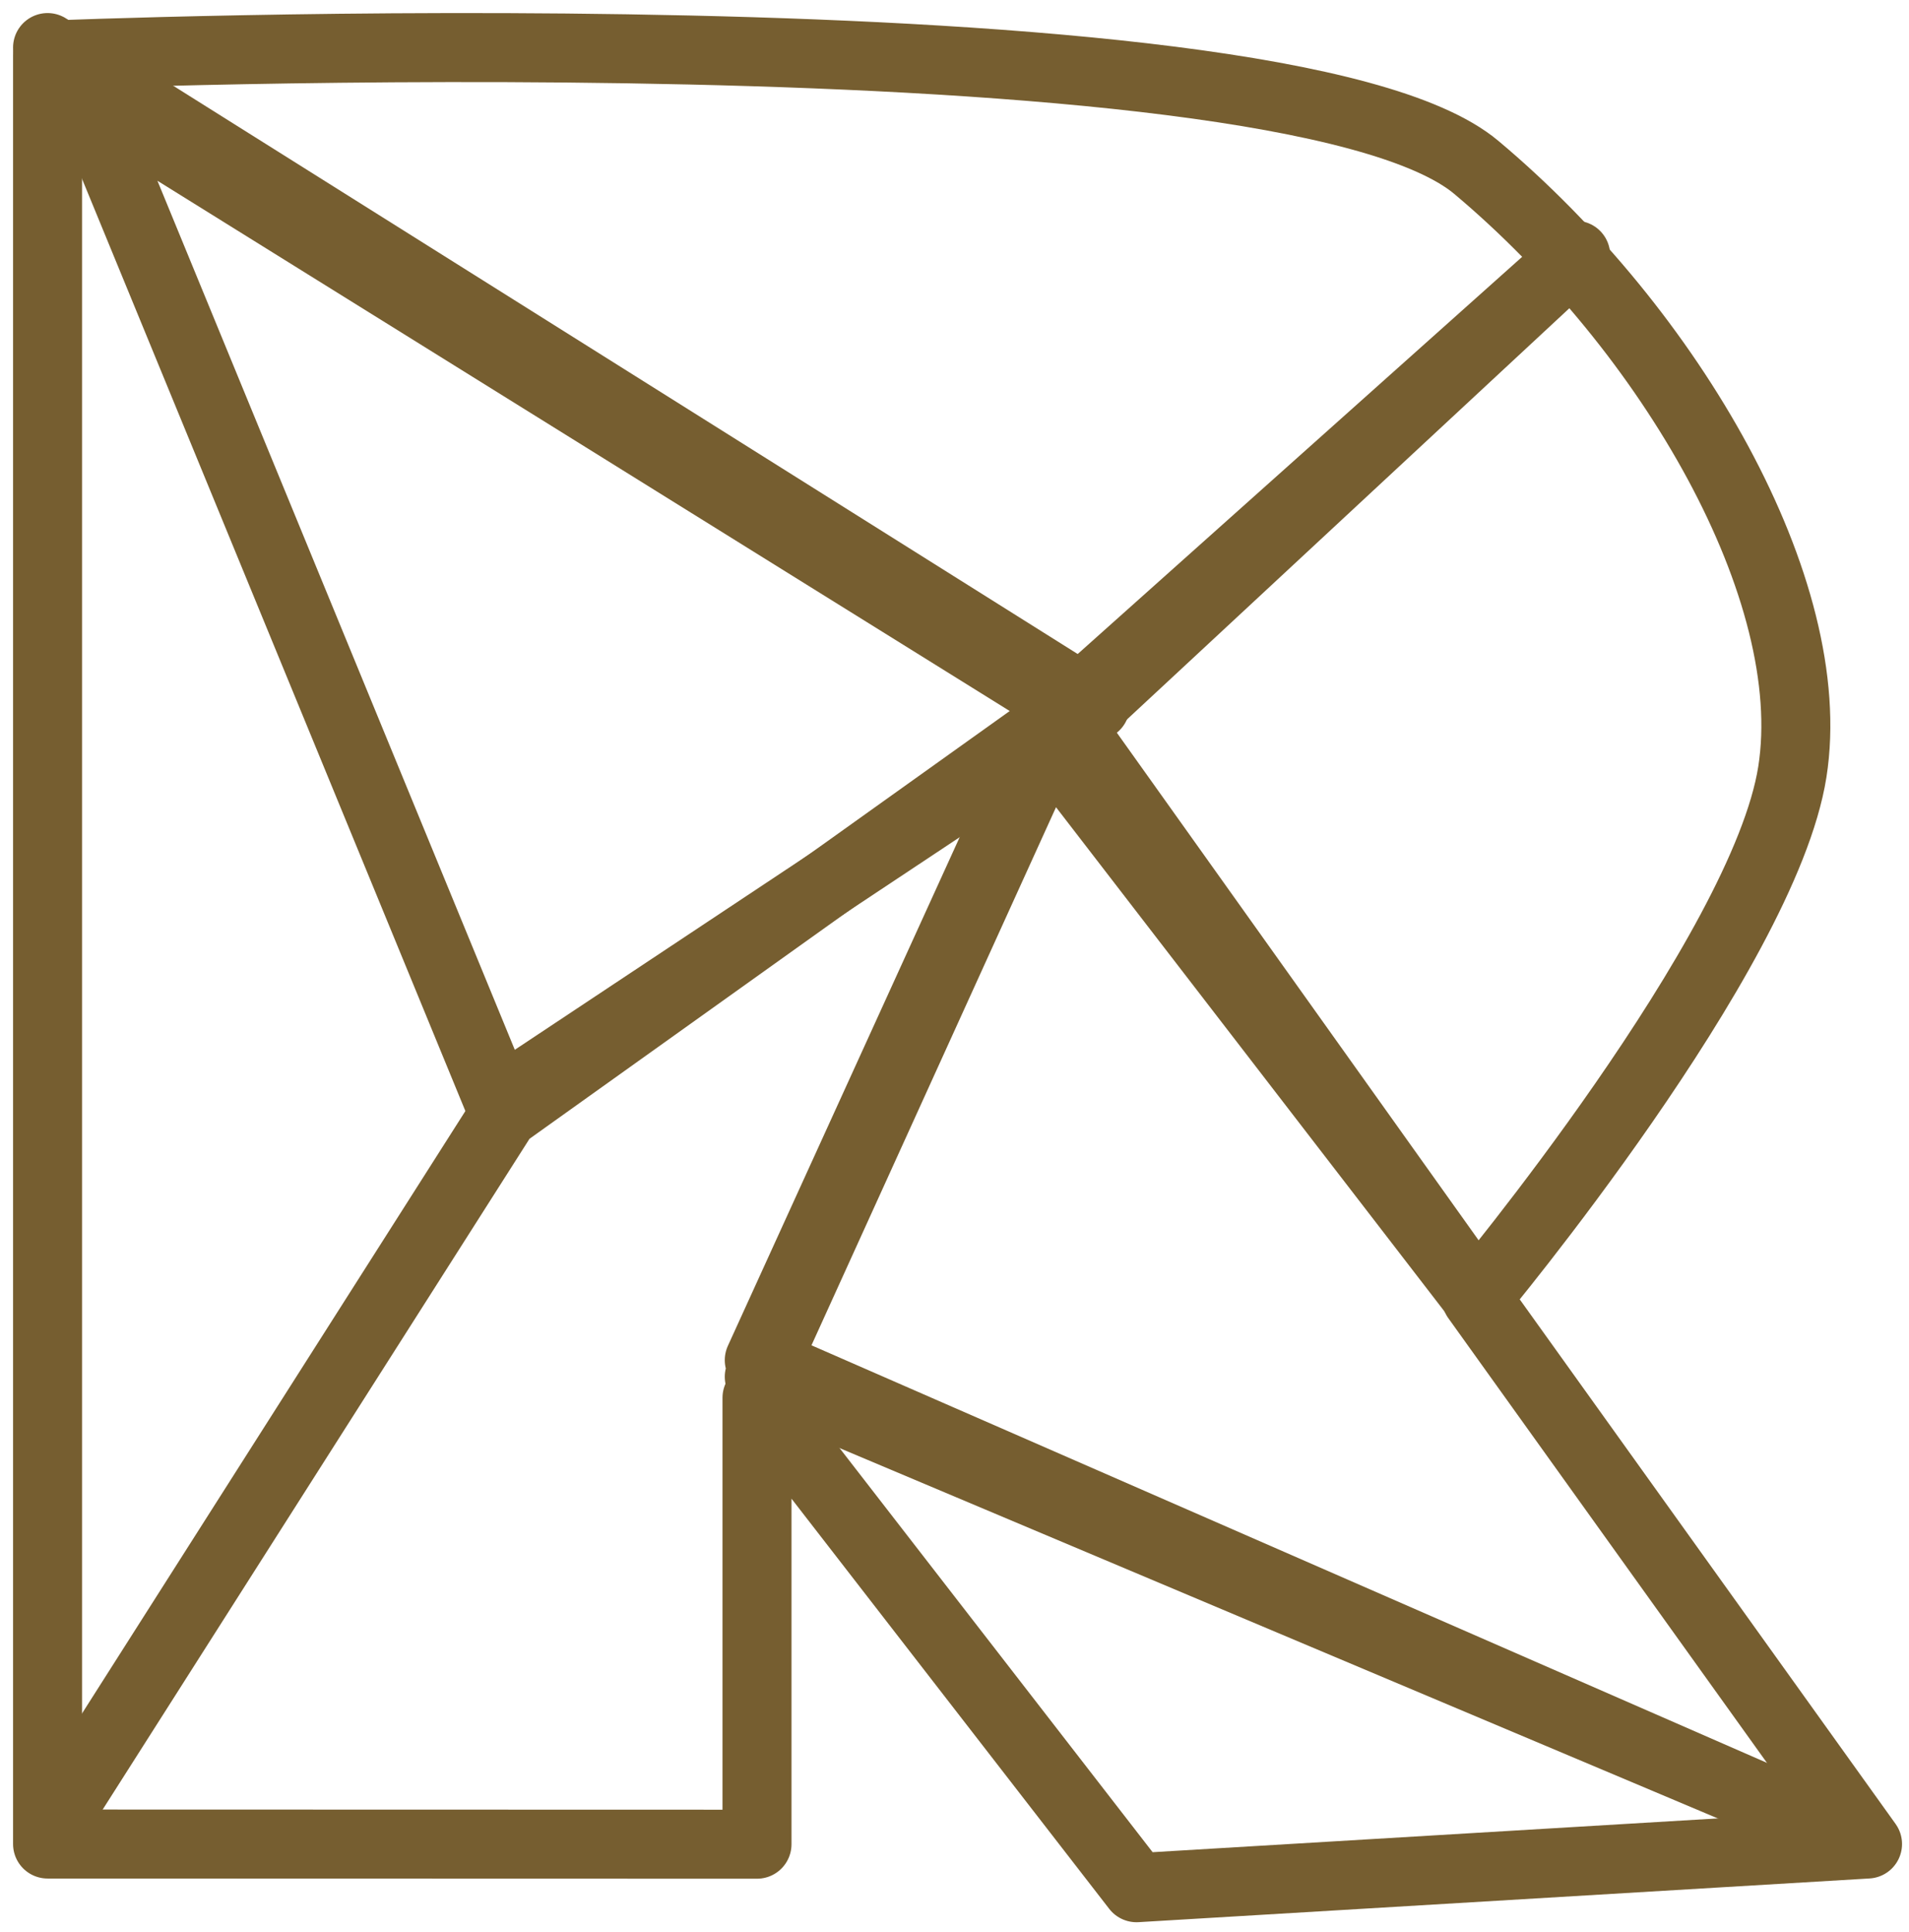 <svg xmlns="http://www.w3.org/2000/svg" width="83" height="84" viewBox="0 0 83 84">
  <g fill="none" fill-rule="evenodd" stroke="#765E30" stroke-linecap="round" stroke-linejoin="round" stroke-width="3" transform="translate(2 2)">
    <path d="M0.068,78.171 L0.068,0.398 C0.068,0.398 53.724,-1.827 62.188,5.278 C70.652,12.383 77.17,23.662 75.928,31.559 C74.686,39.456 62.188,54.433 62.188,54.433 L79.197,78.171 L47.413,80.071 L30.913,58.771 L30.913,78.179 L0.068,78.171 Z"/>
    <polyline points=".068 .068 45.619 28.685 20.203 45.561"/>
    <polyline points=".69 76.666 19.917 46.453 1.689 2.129 44.501 28.763 66.508 9.098 44.501 29.553 62.093 54.233 43.58 30.204 31.012 57.857 78.153 77.734 31.012 57.134 43.58 29.557 19.917 46.457"/>
  </g>
</svg>
